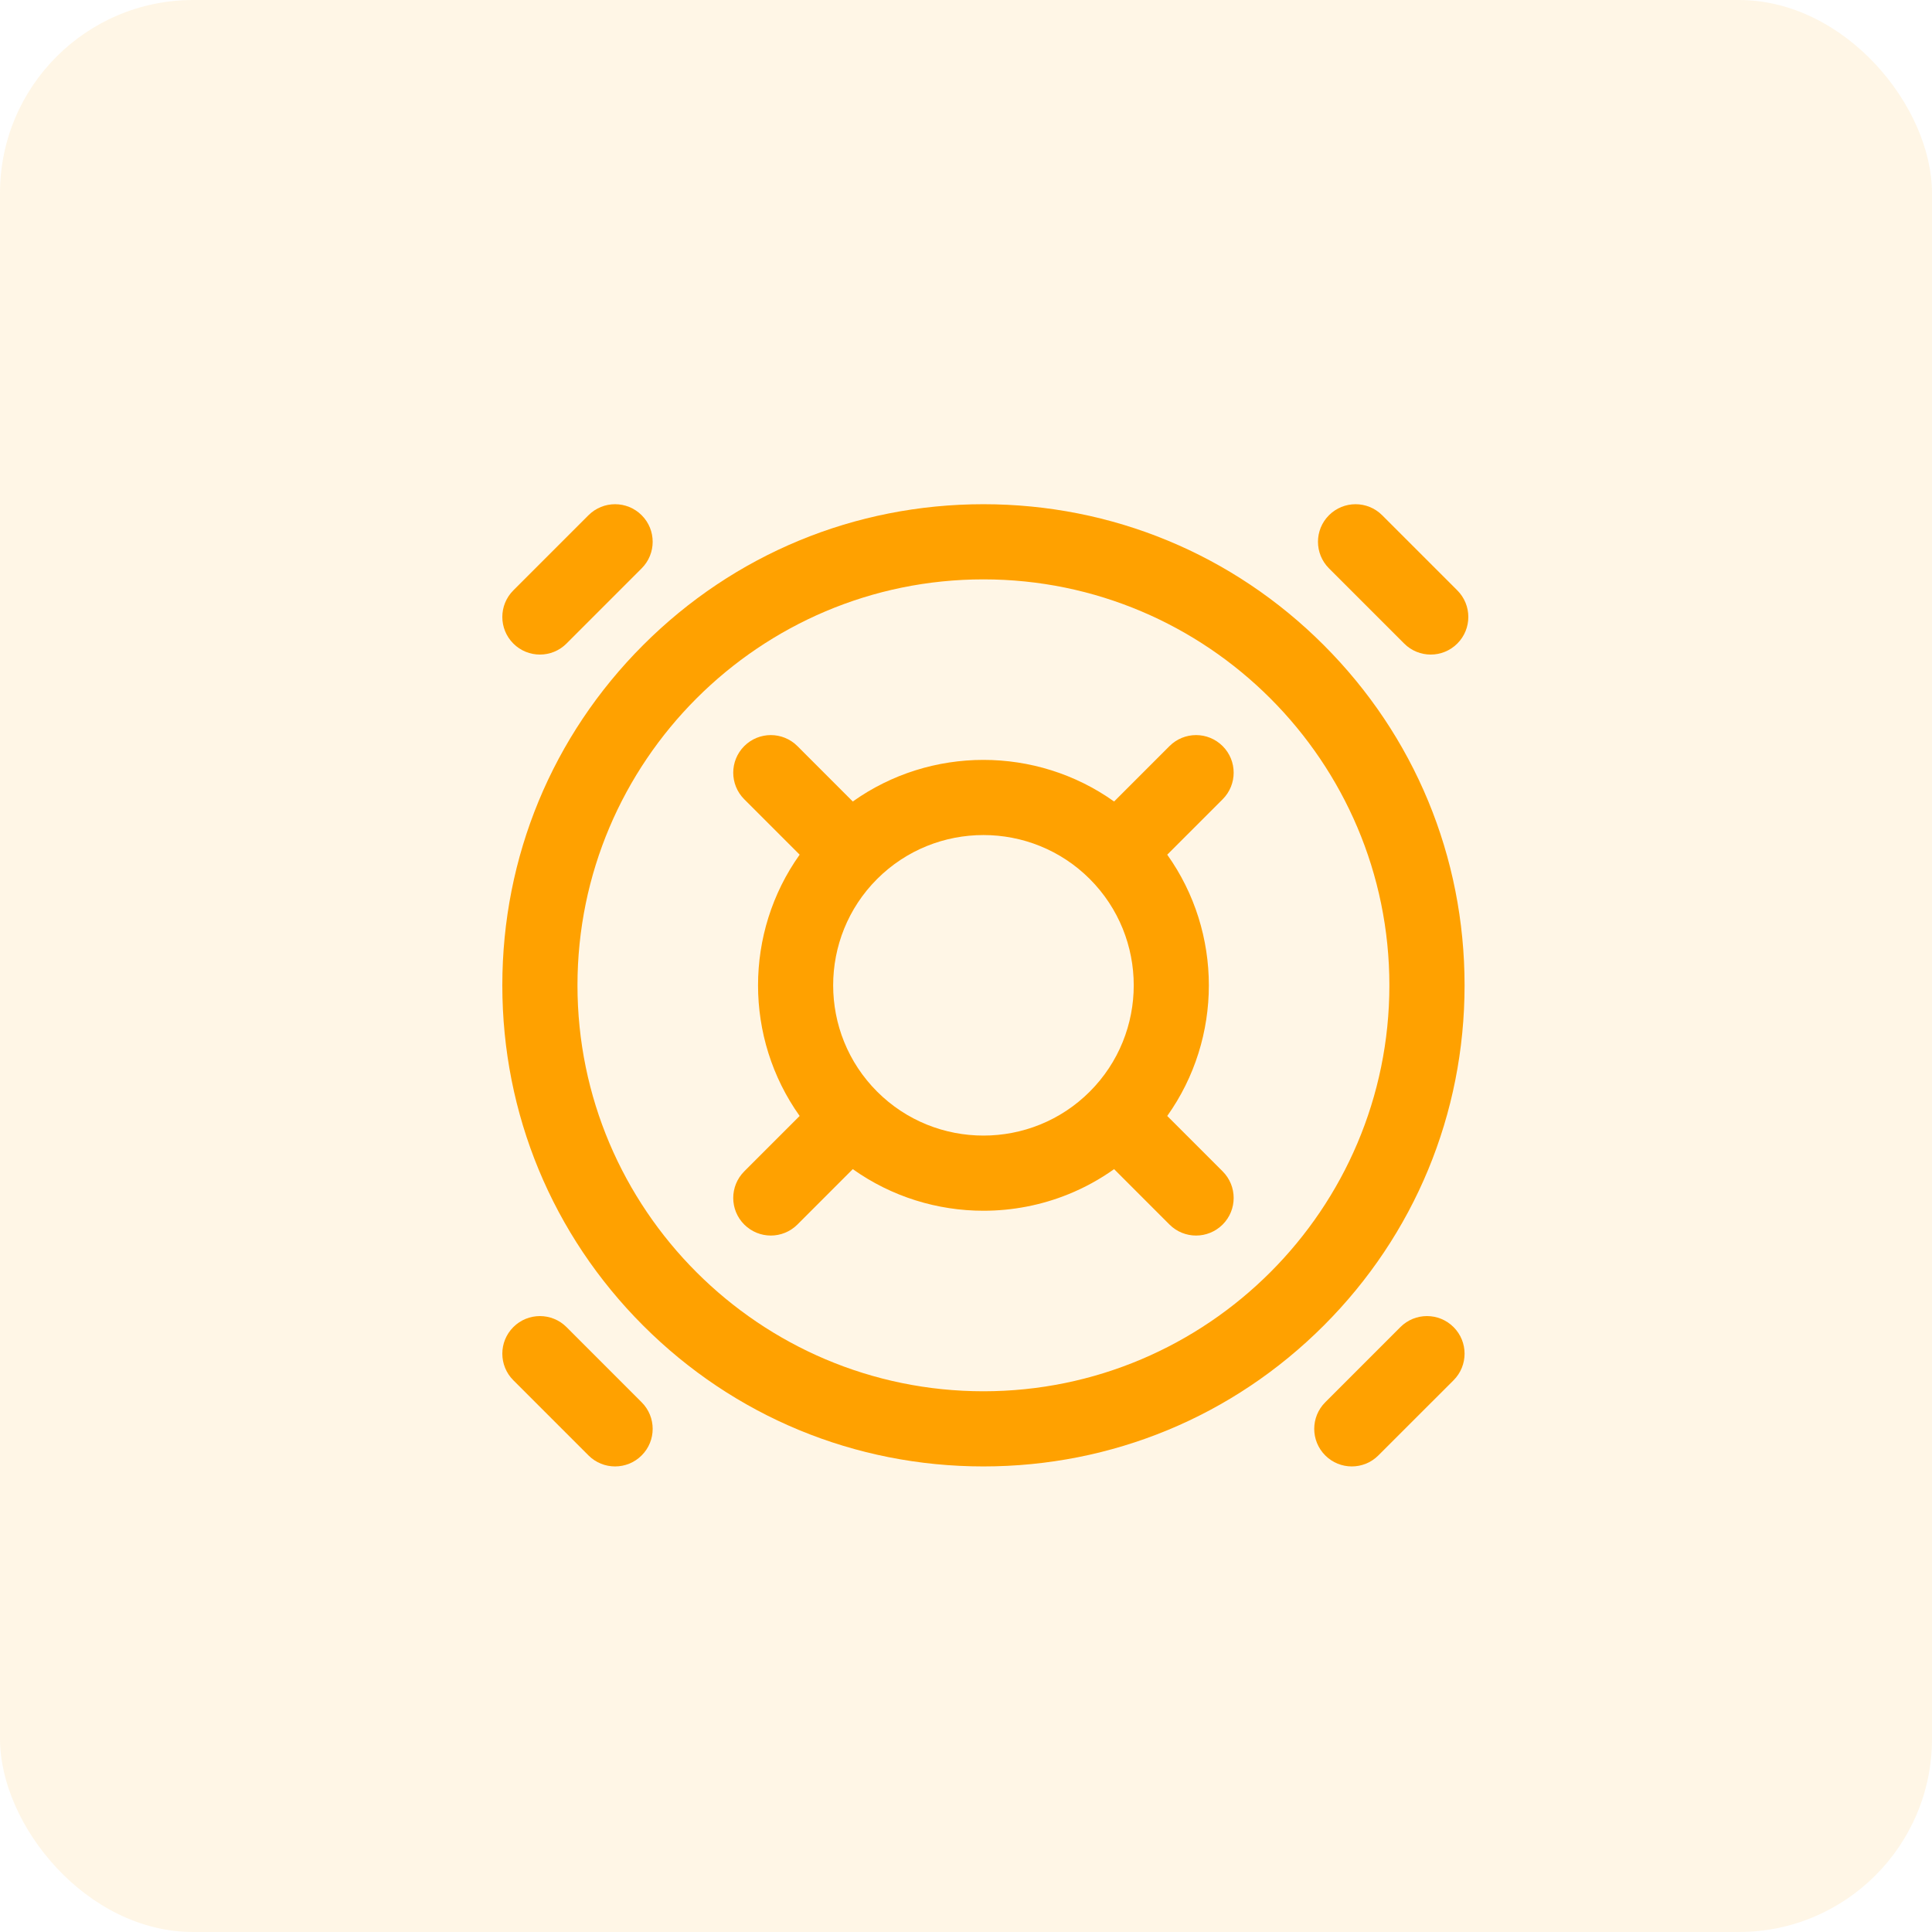 <svg width="50" height="50" viewBox="0 0 50 50" fill="none" xmlns="http://www.w3.org/2000/svg">
<g clip-path="url(#clip0_260:928)">
<path d="M25.451 37.951C22.123 37.951 18.996 36.657 16.645 34.306C14.295 31.956 13 28.828 13 25.5C13 22.172 14.294 19.045 16.645 16.694C18.995 14.343 22.123 13.049 25.451 13.049C28.779 13.049 31.907 14.343 34.257 16.694C36.608 19.044 37.903 22.172 37.903 25.5C37.903 28.828 36.608 31.956 34.258 34.306C31.907 36.657 28.78 37.951 25.451 37.951ZM25.451 14.994C19.658 14.994 14.945 19.707 14.945 25.5C14.945 31.293 19.658 36.006 25.451 36.006C31.244 36.006 35.957 31.293 35.957 25.5C35.957 19.707 31.244 14.994 25.451 14.994Z" fill="#FFA100"/>
<path d="M30.208 28.881C31.644 26.865 31.644 24.135 30.208 22.119L31.642 20.685C32.022 20.305 32.022 19.689 31.642 19.309C31.262 18.929 30.646 18.929 30.266 19.309L28.833 20.743C26.817 19.307 24.086 19.307 22.07 20.743L20.637 19.309C20.257 18.929 19.641 18.929 19.261 19.309C18.881 19.689 18.881 20.305 19.261 20.685L20.695 22.119C19.259 24.135 19.259 26.865 20.695 28.881L19.261 30.315C18.881 30.695 18.881 31.311 19.261 31.691C19.451 31.88 19.7 31.976 19.949 31.976C20.198 31.976 20.447 31.88 20.637 31.691L22.07 30.257C23.079 30.975 24.265 31.334 25.452 31.334C26.199 31.334 26.946 31.192 27.649 30.907C28.062 30.74 28.46 30.523 28.833 30.257L30.266 31.691C30.456 31.881 30.706 31.976 30.955 31.976C31.203 31.976 31.452 31.88 31.642 31.691C32.022 31.311 32.022 30.695 31.642 30.315L30.208 28.881ZM28.203 28.251C26.686 29.768 24.217 29.768 22.7 28.251C21.183 26.734 21.183 24.265 22.7 22.748C23.459 21.99 24.455 21.611 25.452 21.611C26.448 21.611 27.444 21.99 28.203 22.748C28.961 23.507 29.341 24.503 29.341 25.5C29.341 26.497 28.961 27.493 28.203 28.251Z" fill="#FFA100"/>
<path d="M13.973 16.94C13.724 16.94 13.475 16.845 13.285 16.655C12.905 16.275 12.905 15.659 13.285 15.279L15.23 13.334C15.61 12.954 16.226 12.954 16.606 13.334C16.986 13.713 16.986 14.329 16.606 14.709L14.661 16.655C14.471 16.845 14.222 16.94 13.973 16.94Z" fill="#FFA100"/>
<path d="M37.027 16.94C36.779 16.94 36.529 16.845 36.34 16.655L34.394 14.709C34.014 14.329 34.014 13.713 34.394 13.334C34.774 12.954 35.39 12.954 35.77 13.334L37.715 15.279C38.095 15.659 38.095 16.275 37.715 16.655C37.525 16.845 37.276 16.94 37.027 16.94Z" fill="#FFA100"/>
<path d="M34.984 37.951C34.736 37.951 34.487 37.856 34.297 37.666C33.917 37.286 33.917 36.671 34.297 36.291L36.242 34.345C36.622 33.965 37.238 33.965 37.618 34.345C37.998 34.725 37.998 35.341 37.618 35.721L35.672 37.666C35.482 37.856 35.233 37.951 34.984 37.951Z" fill="#FFA100"/>
<path d="M15.918 37.951C15.669 37.951 15.42 37.856 15.23 37.666L13.285 35.721C12.905 35.341 12.905 34.725 13.285 34.345C13.665 33.965 14.281 33.965 14.661 34.345L16.606 36.291C16.986 36.671 16.986 37.287 16.606 37.666C16.416 37.856 16.167 37.951 15.918 37.951Z" fill="#FFA100"/>
</g>
<rect opacity="0.1" width="50" height="50" rx="5" fill="#FFA100"/>
<defs>
<clipPath id="clip0_260:928">
<rect width="25" height="25" fill="white" transform="translate(13 13)"/>
</clipPath>
</defs>
</svg>
